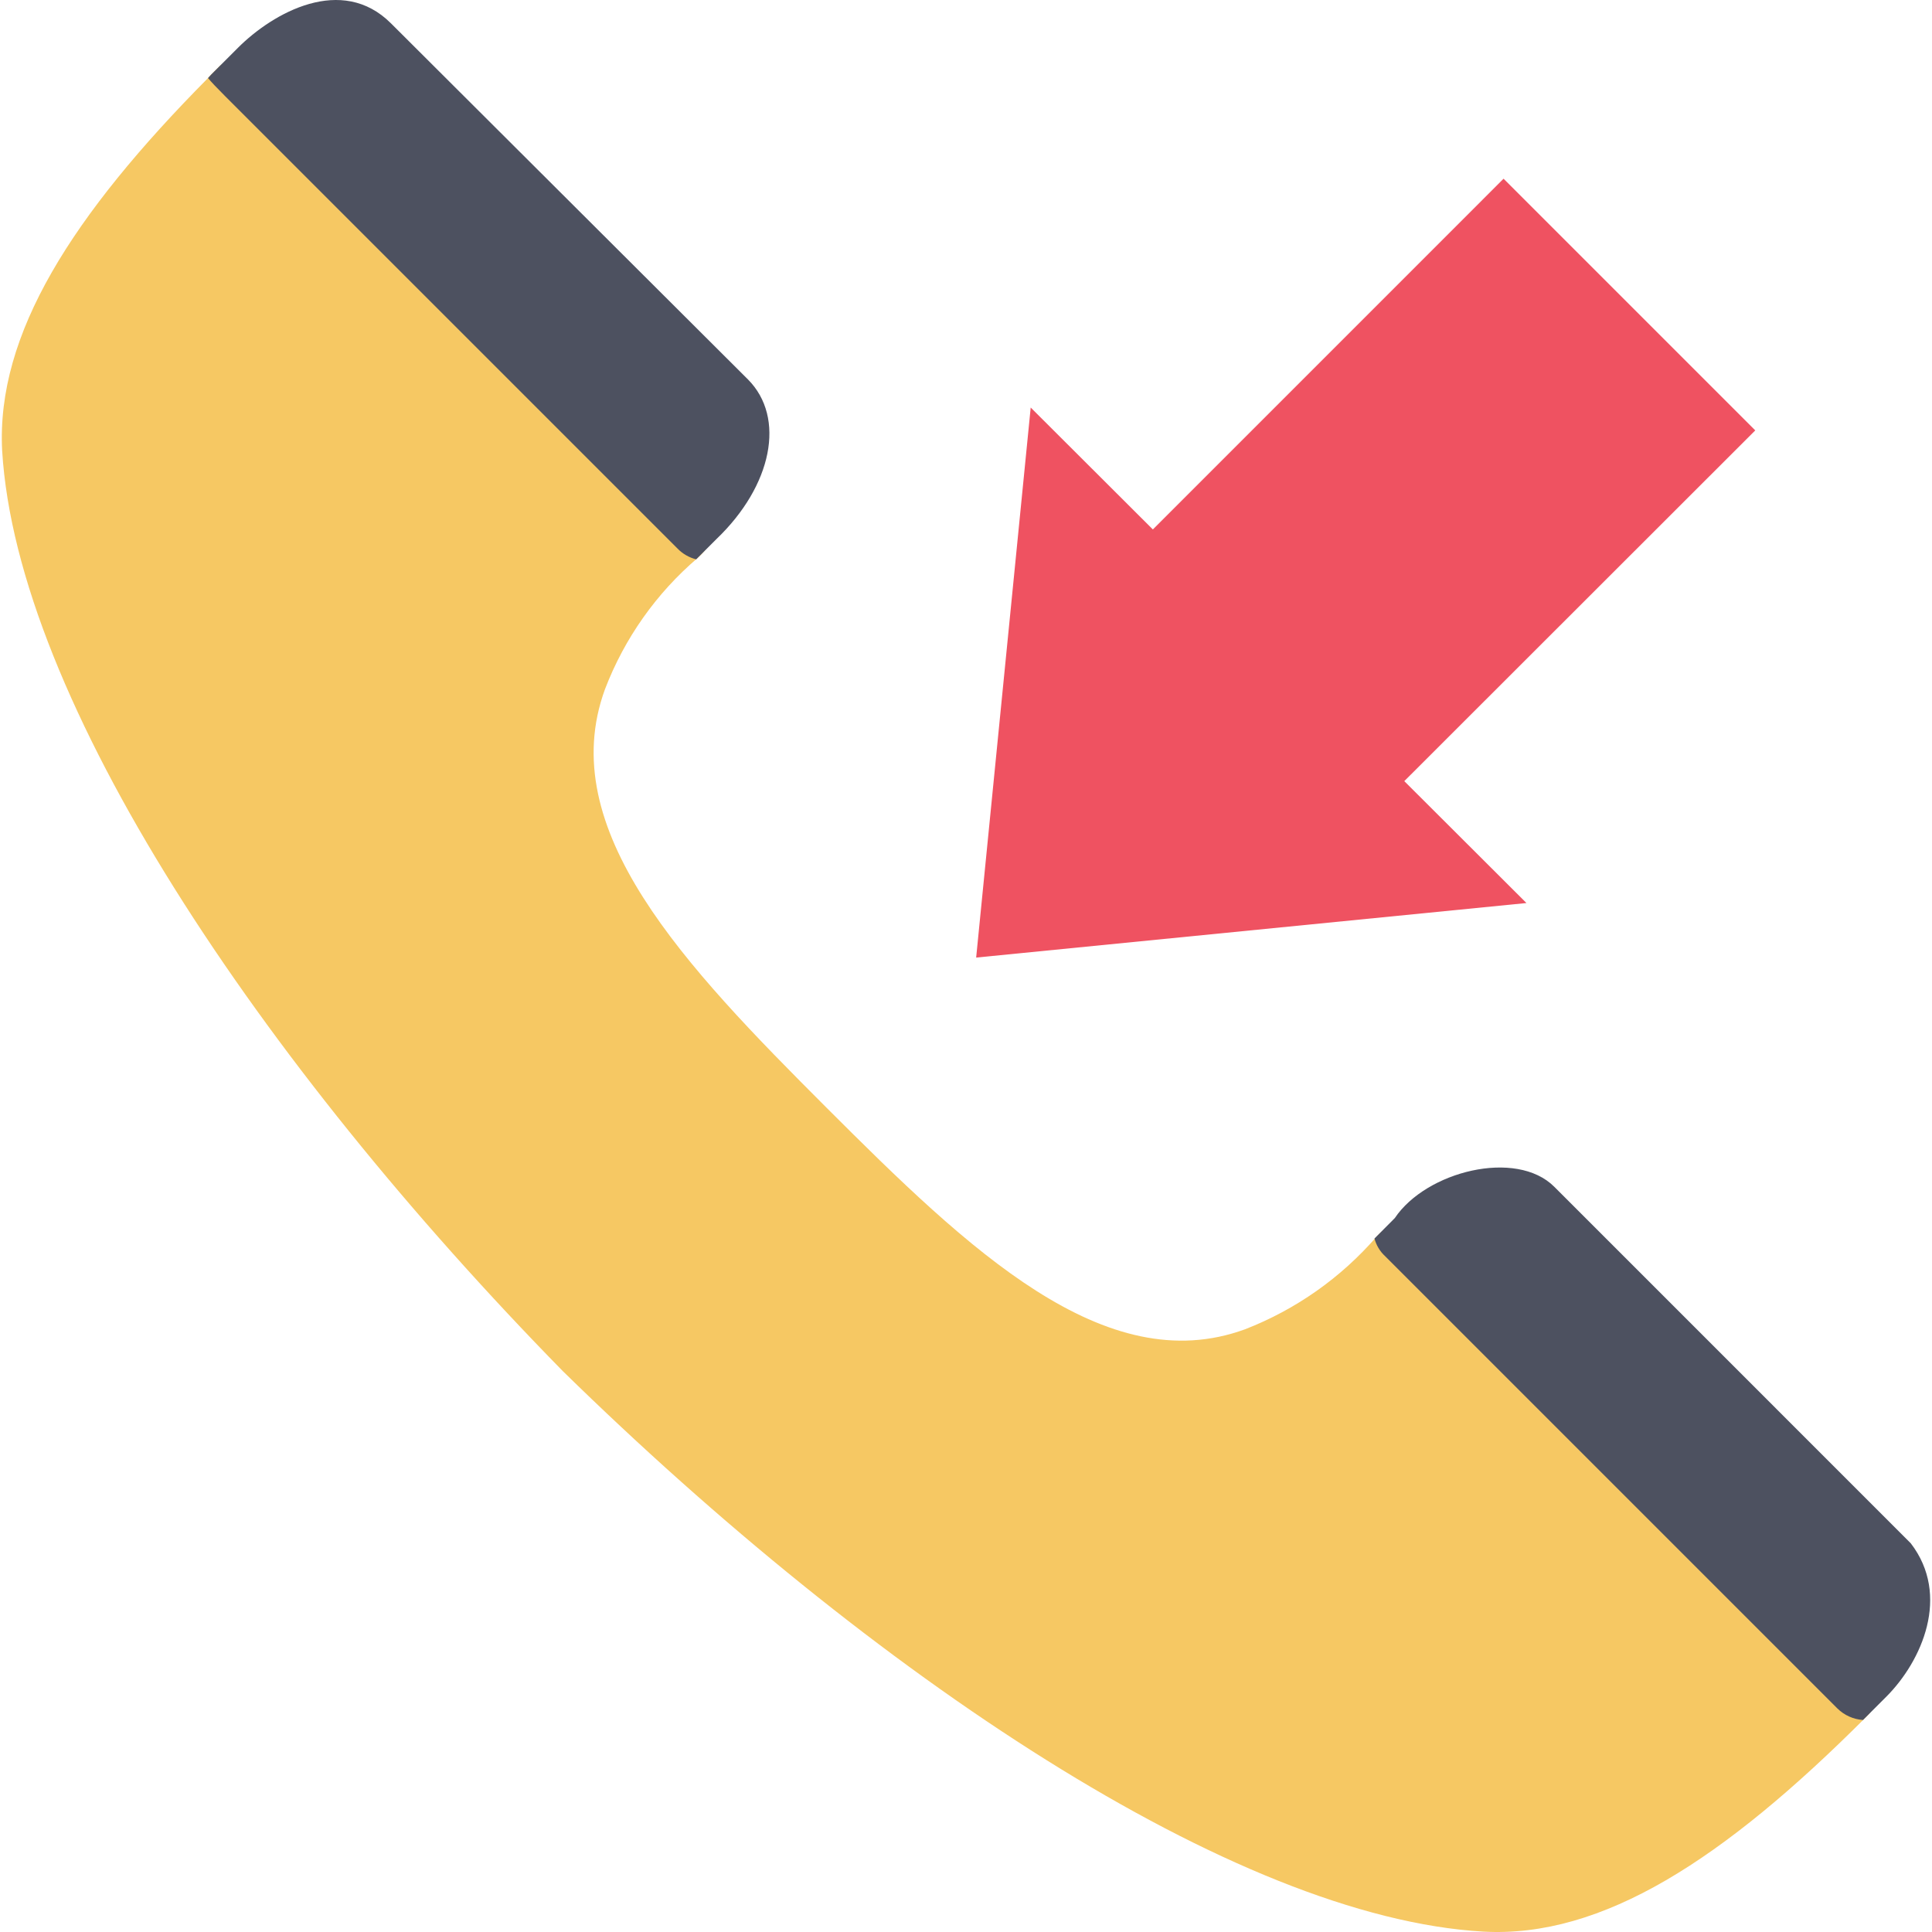 <svg id="Capa_1" enable-background="new 0 0 426.722 426.722" height="512" viewBox="0 0 426.722 426.722" width="512" xmlns="http://www.w3.org/2000/svg"><g><path d="m412.663 378.741-.77.77c-31.113 31.113-57.922 48.592-84.3 47.125-54.873-3.159-134.776-56.72-203.303-123.817-66.992-68.392-120.512-148.279-123.816-203.303-1.322-25.711 15.465-51.975 45.47-82.276.442-.52.921-.994 1.395-1.467l1.176-1.176c.942-.758 1.965-1.411 3.049-1.946l106.004 106.015c-.479.77-.916 1.561-1.467 2.352-.506.729-1.098 1.395-1.764 1.983l-.182.182c-9.171 7.81-16.232 17.8-20.534 29.052-11.313 30.926 17.594 61.081 48.962 92.449s61.487 60.238 92.412 48.915c11.222-4.359 21.209-11.396 29.089-20.497l.182-.182c1.248-1.313 2.699-2.417 4.298-3.268l106.004 106.004c-.498 1.106-1.138 2.144-1.905 3.085z" fill="#f6c863"/><path d="m422.03 340.864-78.737-78.742c-8.409-8.409-28.282-3.419-35.224 6.916-.042.057-4.439 4.454-4.486 4.512.392 1.496 1.204 2.849 2.342 3.898l99.911 99.911c1.519 1.495 3.525 2.394 5.651 2.534l5.157-5.157c7.832-7.854 14.258-22.331 5.386-33.872z" fill="#4d5160"/><path d="m158.281 119.025-4.517 4.517c-1.554-.392-2.97-1.206-4.09-2.352l-99.911-99.911c-1.91-1.91-3.122-3.195-3.82-4.038.442-.52.921-.994 1.395-1.467l5.204-5.204c7.805-7.806 22.958-16.273 33.824-5.402l78.836 78.638c8.398 8.441 5.349 23.464-6.921 35.219z" fill="#4d5160"/><path d="m215.605 211.5 12.046-121.486 26.981 26.924 77.463-77.467 55.591 55.591-77.52 77.467 26.981 26.924z" fill="#ef5261"/></g></svg>